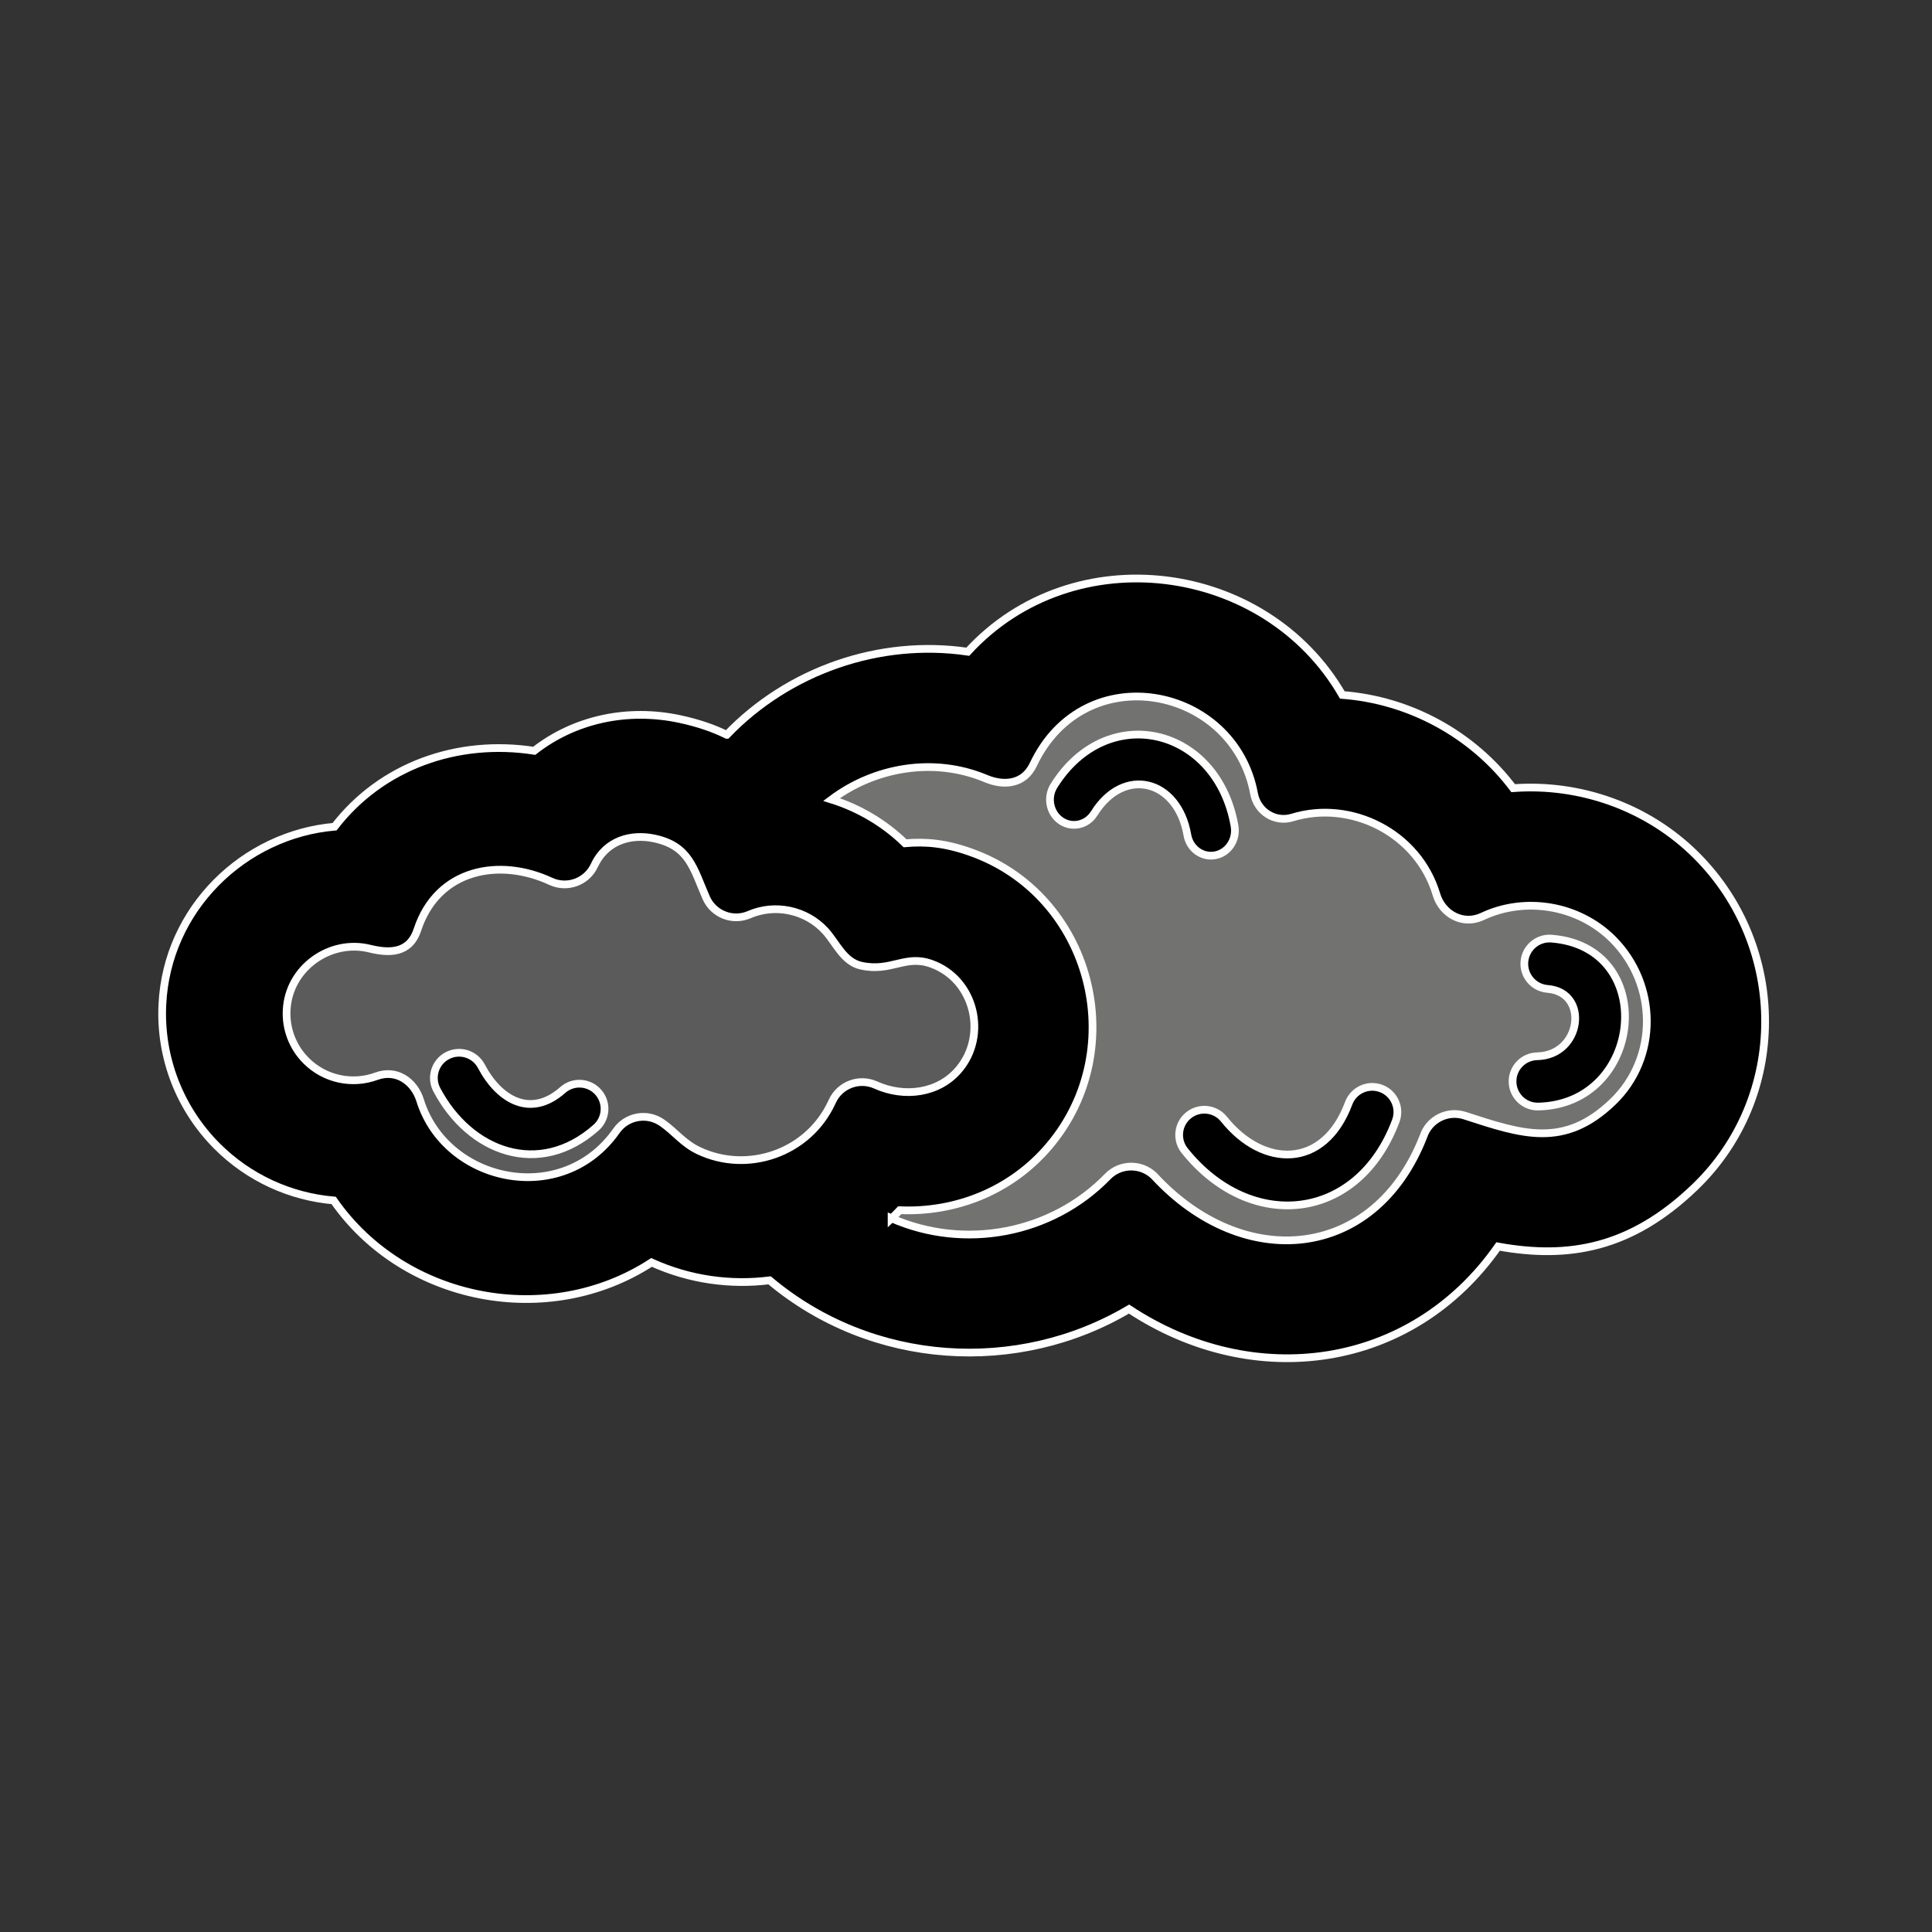 <?xml version="1.0" encoding="UTF-8" standalone="no"?>
<!-- Creator: CorelDRAW 2019 (64-Bit) -->

<svg
   xmlns:dc="http://purl.org/dc/elements/1.1/"
   xmlns:cc="http://creativecommons.org/ns#"
   xmlns:rdf="http://www.w3.org/1999/02/22-rdf-syntax-ns#"
   xmlns:svg="http://www.w3.org/2000/svg"
   xmlns="http://www.w3.org/2000/svg"
   xmlns:sodipodi="http://sodipodi.sourceforge.net/DTD/sodipodi-0.dtd"
   xmlns:inkscape="http://www.inkscape.org/namespaces/inkscape"
   xml:space="preserve"
   width="50mm"
   height="50mm"
   version="1.1"
   style="shape-rendering:geometricPrecision; text-rendering:geometricPrecision; image-rendering:optimizeQuality; fill-rule:evenodd; clip-rule:evenodd"
   viewBox="0 0 50000 50000"
   id="svg246"
   sodipodi:docname="04n.svg"
   inkscape:version="0.92.5 (2060ec1f9f, 2020-04-08)"><rect x="0" y="0" width="50000" height="50000" fill="#333333" stroke="none"/><sodipodi:namedview
   pagecolor="#ffffff"
   bordercolor="#666666"
   borderopacity="1"
   objecttolerance="10"
   gridtolerance="10"
   guidetolerance="10"
   inkscape:pageopacity="0"
   inkscape:pageshadow="2"
   inkscape:window-width="640"
   inkscape:window-height="480"
   id="namedview248"
   showgrid="false"
   inkscape:zoom="1.2488333"
   inkscape:cx="94.488189"
   inkscape:cy="94.488189"
   inkscape:window-x="0"
   inkscape:window-y="0"
   inkscape:window-maximized="0"
   inkscape:current-layer="svg246" />
 <defs
   id="defs225">
  <style
   type="text/css"
   id="style223">
   <![CDATA[
    .str0 {stroke:#FEFEFE;stroke-width:200;stroke-miterlimit:22.926}
    .fil0 {fill:#2B2A29}
    .fil1 {fill:#727271;fill-rule:nonzero}
    .fil2 {fill:#5B5B5B;fill-rule:nonzero}
    .fil3 {fill:#2B2A29;fill-rule:nonzero}
   ]]>
  </style>
 
  
  
 
   
  
    
    
    
    
    
    
    
   </defs>
 <path
   style="fill:#000000;stroke:#fefefe;stroke-width:200;stroke-miterlimit:22.926"
   inkscape:connector-curvature="0"
   id="path228"
   d="m 18808.5,19017.3 c 1600.2,-1666.4 3956.6,-2486 6237.7,-2150.8 2741.1,-2987.8 7712,-2314.5 9692.4,1118.8 1739.9,130.7 3369.4,1015.7 4422.2,2412.4 1727.2,-127.7 3483.9,485.4 4743.3,1744.9 2369.3,2369 2383.9,6250.1 -43.6,8581.8 -1651.4,1586.2 -3263.3,1865.1 -5090,1534.9 -2239.1,3199.3 -6327.6,3751.8 -9551.3,1619.2 -2873,1703.4 -6645.8,1489.5 -9302.7,-743.5 -1011.2,126.4 -2066.4,-14.7 -3055.3,-463.6 -2664.4,1734.5 -6396.1,1025 -8226.1,-1603.8 -1117.9,-96.5 -2191.4,-579.2 -3016.4,-1404.2 -968.8,-968.6 -1482.3,-2296.1 -1416.9,-3663.4 118.2,-2490.3 2118.5,-4402.6 4456.9,-4605 1215.3,-1576.6 3185.2,-2271.5 5167.4,-1964.2 1034.6,-809.5 2407.9,-1115.8 3777.6,-819.6 465.1,100.6 861.3,236.3 1204.8,406.1 z"
   class="fil0 str0" /><path
   style="fill:#727271;fill-rule:nonzero;stroke:#fefefe;stroke-width:200;stroke-miterlimit:22.926"
   inkscape:connector-curvature="0"
   id="path230"
   d="m 23074.5,31530.8 c 1878.5,825.4 4139.9,414.7 5592.8,-1082.7 326.7,-335.9 864.1,-343.4 1200,-16.6 2312.4,2508 5706.7,2205.6 6968.5,-1014.4 145,-446.2 624.3,-690.2 1070.4,-545.3 1484.7,482.4 2570.2,857.5 3833.3,-355.7 1185.5,-1138.8 1162.1,-3046 -0.4,-4208.3 -883.4,-883.4 -2262.9,-1114.9 -3374.6,-589.8 -506.7,239.2 -1041,-65.2 -1190.1,-569.7 -476.5,-1596.5 -2215,-2456.6 -3730.4,-1990.8 -447.9,137.7 -903.5,-154.9 -988.7,-615.7 -515.7,-2790 -4385.5,-3566 -5714.5,-754.6 -244.4,517.9 -766,556.3 -1225.9,362.6 -1341.1,-563 -2873.4,-298.4 -3994.7,541.9 702.8,220.7 1357.6,602.3 1902.7,1132 542,-48.3 1052.2,-0.6 1709,234.8 3113.6,1112 4151.7,5070.8 2027.6,7590.8 -981.7,1167.5 -2422.6,1732.9 -3873.6,1670.6 -68.7,72.4 -139.3,142.6 -211.4,210.9 z"
   class="fil1 str0" /><path
   style="fill:#5b5b5b;fill-rule:nonzero;stroke:#fefefe;stroke-width:200;stroke-miterlimit:22.926"
   inkscape:connector-curvature="0"
   id="path232"
   d="m 15382.4,22396.5 c -198.2,425.9 -704.3,610.5 -1130.2,412.2 -1313.1,-612 -2925.8,-334.3 -3448.6,1250.5 -210,638 -754.8,608.8 -1240.8,490.1 -1009.8,-248.9 -2092.2,491.5 -2144.7,1596.9 -22.3,469.3 146,946 505,1304.9 484.9,484.9 1197.4,630 1821.2,400.5 525.4,-192.6 979.5,145.2 1128.1,624.7 662.1,2129.5 3679.4,2787.9 5080.1,789.4 268,-383.7 796.5,-477.4 1180.1,-209.4 348.4,243.2 547.4,533.7 952.3,724.7 1257.5,593.1 2826.5,73.2 3441.2,-1249.6 l 1.3,-3 0.6,-1.3 1.9,-4.1 2,-4.4 5.6,-11.9 0.7,-1.7 c 192.8,-427.7 695.9,-618.2 1123.6,-425.5 746.6,337.1 1635.2,217.7 2155.4,-402.1 749.2,-887.1 408.1,-2334.2 -716,-2735.6 -675.8,-242.3 -1037.3,219.9 -1811.7,50.8 -458.3,-100.1 -642.2,-584 -928.6,-898.6 -496.1,-545.3 -1301.2,-713.3 -1969,-424 -429.6,187.3 -929.7,-9.2 -1117,-438.8 -329,-755.2 -432.9,-1335 -1335,-1530.1 -599.4,-129.5 -1253.4,42.3 -1557.5,695.4 z"
   class="fil2 str0" /><path
   style="fill:#000000;fill-rule:nonzero;stroke:#fefefe;stroke-width:200;stroke-miterlimit:22.926"
   inkscape:connector-curvature="0"
   id="path234"
   d="m 30657.8,29777.6 c -224.1,-281.8 -177.2,-692.1 104.6,-916.1 281.9,-224.1 692.1,-177.2 916.2,104.6 1005,1258 2585.1,1303.4 3225.1,-414.3 125.3,-336.8 500.2,-508.2 837,-382.8 336.9,125.4 508.3,500.2 382.9,837.1 -977.3,2622.9 -3763.4,2902.4 -5465.8,771.5 z"
   class="fil3 str0" /><path
   style="fill:#000000;fill-rule:nonzero;stroke:#fefefe;stroke-width:200;stroke-miterlimit:22.926"
   inkscape:connector-curvature="0"
   id="path236"
   d="m 28316.6,21052.2 c -188.2,301.6 -573.9,386.2 -861.5,188.9 -287.5,-197.3 -368.1,-601.9 -180,-903.5 1378.7,-2208.7 4232,-1523.2 4675.1,1041.7 60.5,353.7 -164,692 -501.3,755.4 -337.3,63.4 -659.8,-172 -720.2,-525.8 -246.9,-1429 -1637.3,-1797.8 -2412.1,-556.7 z"
   class="fil3 str0" /><path
   style="fill:#000000;fill-rule:nonzero;stroke:#fefefe;stroke-width:200;stroke-miterlimit:22.926"
   inkscape:connector-curvature="0"
   id="path238"
   d="m 40050.8,25592.9 c -359.4,-28.2 -627.9,-342.4 -599.7,-701.8 28.2,-359.4 342.5,-627.9 701.8,-599.7 2778.2,218.6 2384.7,4287.8 -344.7,4346.3 -359.4,7 -656.5,-278.7 -663.5,-638.1 -7,-359.3 278.7,-656.4 638,-663.5 1153.7,-24.6 1357,-1657.5 268.1,-1743.2 z"
   class="fil3 str0" /><path
   style="fill:#000000;fill-rule:nonzero;stroke:#fefefe;stroke-width:200;stroke-miterlimit:22.926"
   inkscape:connector-curvature="0"
   id="path240"
   d="m 11303.8,28201.2 c -167.7,-318.6 -45.4,-712.8 273.1,-880.5 318.5,-167.6 712.8,-45.4 880.5,273.1 458.7,869.6 1274.3,1352.6 2105.9,615.4 269.2,-238.2 680.5,-213 918.7,56.2 238.2,269.2 213,680.5 -56.2,918.7 -1468.3,1301.6 -3268.1,636 -4122,-982.9 z"
   class="fil3 str0" />
</svg>